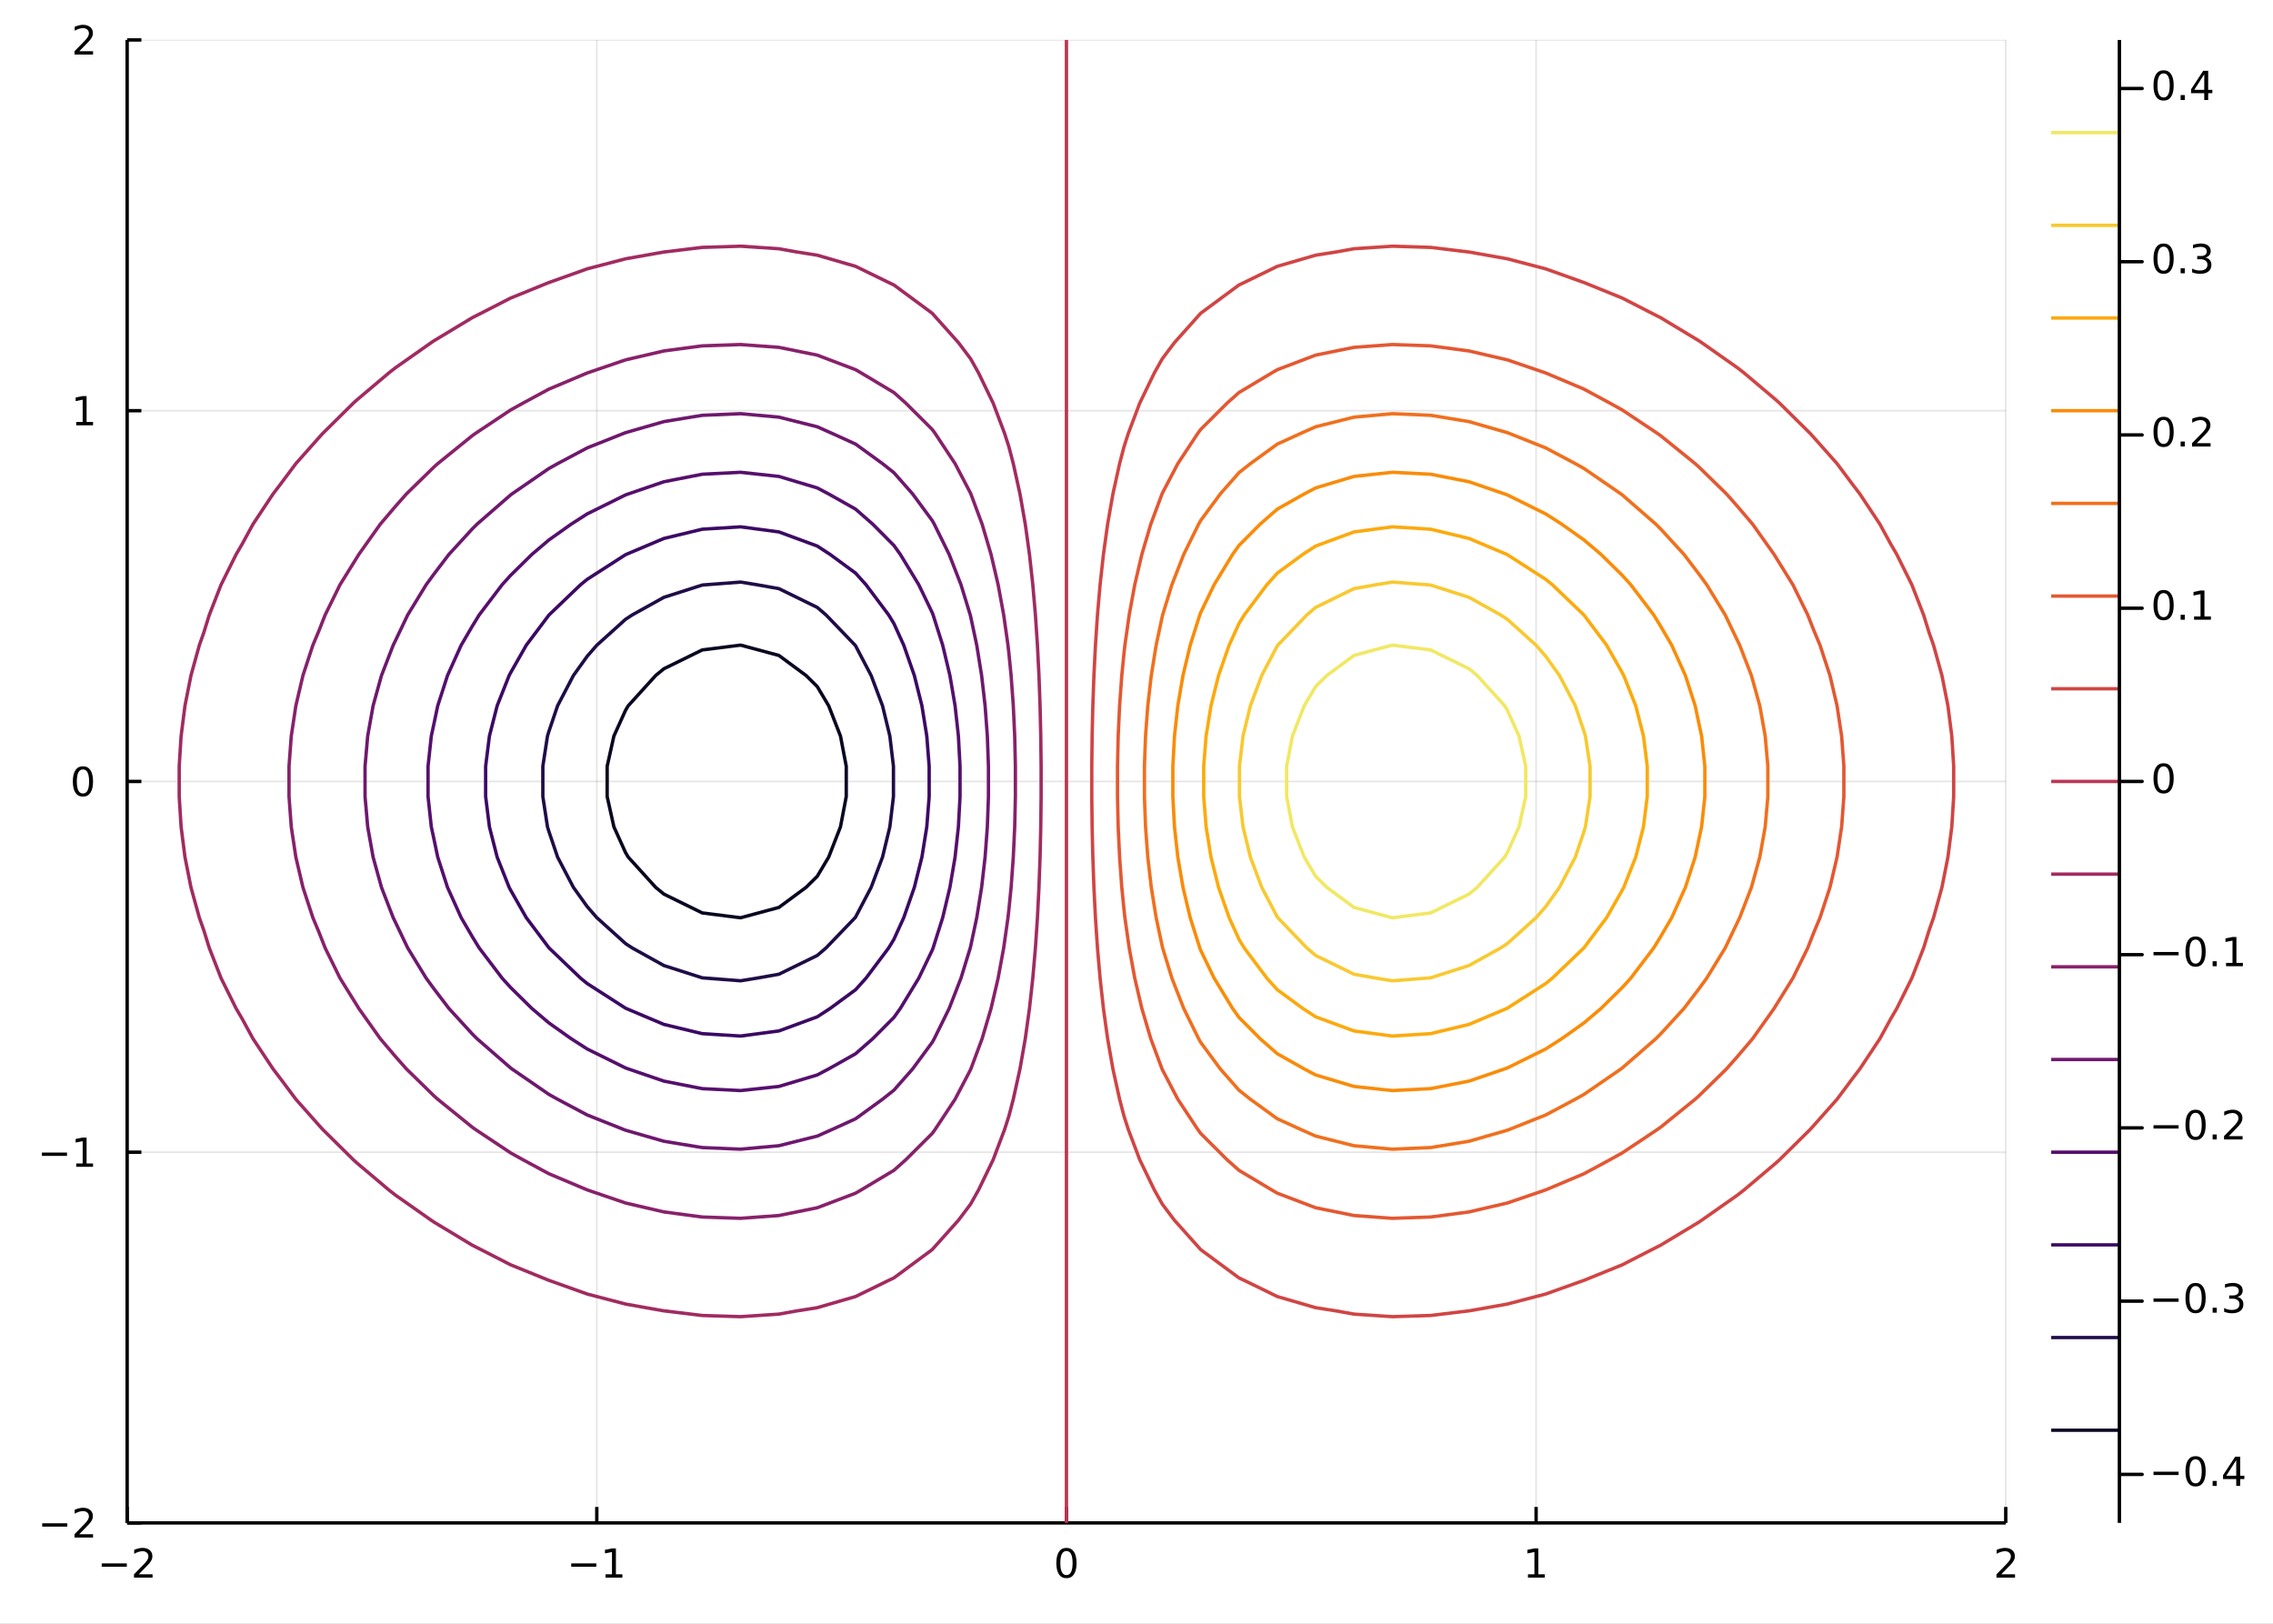 <?xml version="1.0" encoding="utf-8"?>
<svg xmlns="http://www.w3.org/2000/svg" xmlns:xlink="http://www.w3.org/1999/xlink" width="672" height="480" viewBox="0 0 2688 1920">
<rect x="0" y="0" width="2688" height="1920" fill="#808080" stroke="none"/>
<defs>
  <clipPath id="clip890">
    <rect x="0" y="0" width="2688" height="1920"/>
  </clipPath>
</defs>
<path clip-path="url(#clip890)" d="
M0 1920 L2688 1920 L2688 0 L0 0  Z
  " fill="#ffffff" fill-rule="evenodd" fill-opacity="1"/>
<defs>
  <clipPath id="clip891">
    <rect x="537" y="0" width="1883" height="1883"/>
  </clipPath>
</defs>
<path clip-path="url(#clip890)" d="
M150.358 1800.78 L2371.96 1800.78 L2371.96 47.244 L150.358 47.244  Z
  " fill="#ffffff" fill-rule="evenodd" fill-opacity="1"/>
<defs>
  <clipPath id="clip892">
    <rect x="150" y="47" width="2223" height="1755"/>
  </clipPath>
</defs>
<polyline clip-path="url(#clip892)" style="stroke:#000000; stroke-linecap:butt; stroke-linejoin:round; stroke-width:2; stroke-opacity:0.1; fill:none" points="
  150.358,1800.78 150.358,47.244 
  "/>
<polyline clip-path="url(#clip892)" style="stroke:#000000; stroke-linecap:butt; stroke-linejoin:round; stroke-width:2; stroke-opacity:0.1; fill:none" points="
  705.757,1800.78 705.757,47.244 
  "/>
<polyline clip-path="url(#clip892)" style="stroke:#000000; stroke-linecap:butt; stroke-linejoin:round; stroke-width:2; stroke-opacity:0.1; fill:none" points="
  1261.16,1800.78 1261.16,47.244 
  "/>
<polyline clip-path="url(#clip892)" style="stroke:#000000; stroke-linecap:butt; stroke-linejoin:round; stroke-width:2; stroke-opacity:0.1; fill:none" points="
  1816.56,1800.78 1816.56,47.244 
  "/>
<polyline clip-path="url(#clip892)" style="stroke:#000000; stroke-linecap:butt; stroke-linejoin:round; stroke-width:2; stroke-opacity:0.1; fill:none" points="
  2371.96,1800.78 2371.96,47.244 
  "/>
<polyline clip-path="url(#clip890)" style="stroke:#000000; stroke-linecap:butt; stroke-linejoin:round; stroke-width:4; stroke-opacity:1; fill:none" points="
  150.358,1800.78 2371.96,1800.78 
  "/>
<polyline clip-path="url(#clip890)" style="stroke:#000000; stroke-linecap:butt; stroke-linejoin:round; stroke-width:4; stroke-opacity:1; fill:none" points="
  150.358,1800.78 150.358,1781.88 
  "/>
<polyline clip-path="url(#clip890)" style="stroke:#000000; stroke-linecap:butt; stroke-linejoin:round; stroke-width:4; stroke-opacity:1; fill:none" points="
  705.757,1800.78 705.757,1781.88 
  "/>
<polyline clip-path="url(#clip890)" style="stroke:#000000; stroke-linecap:butt; stroke-linejoin:round; stroke-width:4; stroke-opacity:1; fill:none" points="
  1261.16,1800.78 1261.16,1781.88 
  "/>
<polyline clip-path="url(#clip890)" style="stroke:#000000; stroke-linecap:butt; stroke-linejoin:round; stroke-width:4; stroke-opacity:1; fill:none" points="
  1816.56,1800.78 1816.56,1781.88 
  "/>
<polyline clip-path="url(#clip890)" style="stroke:#000000; stroke-linecap:butt; stroke-linejoin:round; stroke-width:4; stroke-opacity:1; fill:none" points="
  2371.96,1800.78 2371.96,1781.88 
  "/>
<path clip-path="url(#clip890)" d="M120.3 1848.65 L149.976 1848.65 L149.976 1852.59 L120.3 1852.59 L120.3 1848.65 Z" fill="#000000" fill-rule="evenodd" fill-opacity="1" /><path clip-path="url(#clip890)" d="M164.096 1861.55 L180.416 1861.55 L180.416 1865.48 L158.471 1865.48 L158.471 1861.55 Q161.133 1858.79 165.717 1854.16 Q170.323 1849.51 171.504 1848.17 Q173.749 1845.65 174.629 1843.91 Q175.531 1842.15 175.531 1840.46 Q175.531 1837.71 173.587 1835.97 Q171.666 1834.23 168.564 1834.23 Q166.365 1834.23 163.911 1835 Q161.481 1835.76 158.703 1837.31 L158.703 1832.59 Q161.527 1831.46 163.981 1830.88 Q166.434 1830.3 168.471 1830.3 Q173.842 1830.3 177.036 1832.98 Q180.23 1835.67 180.23 1840.16 Q180.23 1842.29 179.42 1844.21 Q178.633 1846.11 176.527 1848.7 Q175.948 1849.37 172.846 1852.59 Q169.744 1855.78 164.096 1861.55 Z" fill="#000000" fill-rule="evenodd" fill-opacity="1" /><path clip-path="url(#clip890)" d="M675.515 1848.65 L705.19 1848.65 L705.19 1852.59 L675.515 1852.59 L675.515 1848.65 Z" fill="#000000" fill-rule="evenodd" fill-opacity="1" /><path clip-path="url(#clip890)" d="M716.093 1861.55 L723.732 1861.55 L723.732 1835.18 L715.422 1836.85 L715.422 1832.59 L723.686 1830.92 L728.361 1830.92 L728.361 1861.55 L736 1861.55 L736 1865.48 L716.093 1865.48 L716.093 1861.55 Z" fill="#000000" fill-rule="evenodd" fill-opacity="1" /><path clip-path="url(#clip890)" d="M1261.16 1834 Q1257.55 1834 1255.72 1837.57 Q1253.91 1841.11 1253.91 1848.24 Q1253.91 1855.34 1255.72 1858.91 Q1257.55 1862.45 1261.16 1862.45 Q1264.79 1862.45 1266.6 1858.91 Q1268.43 1855.34 1268.43 1848.24 Q1268.43 1841.11 1266.6 1837.57 Q1264.79 1834 1261.16 1834 M1261.16 1830.3 Q1266.97 1830.3 1270.02 1834.9 Q1273.1 1839.49 1273.1 1848.24 Q1273.1 1856.96 1270.02 1861.57 Q1266.97 1866.15 1261.16 1866.15 Q1255.35 1866.15 1252.27 1861.57 Q1249.21 1856.96 1249.21 1848.24 Q1249.21 1839.49 1252.27 1834.9 Q1255.35 1830.3 1261.16 1830.3 Z" fill="#000000" fill-rule="evenodd" fill-opacity="1" /><path clip-path="url(#clip890)" d="M1806.94 1861.55 L1814.58 1861.55 L1814.58 1835.18 L1806.27 1836.85 L1806.27 1832.59 L1814.53 1830.92 L1819.21 1830.92 L1819.21 1861.55 L1826.85 1861.55 L1826.85 1865.48 L1806.94 1865.48 L1806.94 1861.55 Z" fill="#000000" fill-rule="evenodd" fill-opacity="1" /><path clip-path="url(#clip890)" d="M2366.61 1861.55 L2382.93 1861.55 L2382.93 1865.48 L2360.98 1865.48 L2360.98 1861.55 Q2363.65 1858.79 2368.23 1854.16 Q2372.84 1849.51 2374.02 1848.17 Q2376.26 1845.65 2377.14 1843.91 Q2378.04 1842.15 2378.04 1840.46 Q2378.04 1837.71 2376.1 1835.97 Q2374.18 1834.23 2371.08 1834.23 Q2368.88 1834.23 2366.42 1835 Q2363.99 1835.76 2361.22 1837.31 L2361.22 1832.59 Q2364.04 1831.46 2366.49 1830.88 Q2368.95 1830.3 2370.98 1830.3 Q2376.35 1830.3 2379.55 1832.98 Q2382.74 1835.67 2382.74 1840.16 Q2382.74 1842.29 2381.93 1844.21 Q2381.15 1846.11 2379.04 1848.7 Q2378.46 1849.37 2375.36 1852.59 Q2372.26 1855.78 2366.61 1861.55 Z" fill="#000000" fill-rule="evenodd" fill-opacity="1" /><polyline clip-path="url(#clip892)" style="stroke:#000000; stroke-linecap:butt; stroke-linejoin:round; stroke-width:2; stroke-opacity:0.1; fill:none" points="
  150.358,1800.78 2371.96,1800.78 
  "/>
<polyline clip-path="url(#clip892)" style="stroke:#000000; stroke-linecap:butt; stroke-linejoin:round; stroke-width:2; stroke-opacity:0.1; fill:none" points="
  150.358,1362.4 2371.96,1362.4 
  "/>
<polyline clip-path="url(#clip892)" style="stroke:#000000; stroke-linecap:butt; stroke-linejoin:round; stroke-width:2; stroke-opacity:0.1; fill:none" points="
  150.358,924.012 2371.96,924.012 
  "/>
<polyline clip-path="url(#clip892)" style="stroke:#000000; stroke-linecap:butt; stroke-linejoin:round; stroke-width:2; stroke-opacity:0.1; fill:none" points="
  150.358,485.628 2371.96,485.628 
  "/>
<polyline clip-path="url(#clip892)" style="stroke:#000000; stroke-linecap:butt; stroke-linejoin:round; stroke-width:2; stroke-opacity:0.1; fill:none" points="
  150.358,47.244 2371.96,47.244 
  "/>
<polyline clip-path="url(#clip890)" style="stroke:#000000; stroke-linecap:butt; stroke-linejoin:round; stroke-width:4; stroke-opacity:1; fill:none" points="
  150.358,1800.78 150.358,47.244 
  "/>
<polyline clip-path="url(#clip890)" style="stroke:#000000; stroke-linecap:butt; stroke-linejoin:round; stroke-width:4; stroke-opacity:1; fill:none" points="
  150.358,1800.78 167.216,1800.78 
  "/>
<polyline clip-path="url(#clip890)" style="stroke:#000000; stroke-linecap:butt; stroke-linejoin:round; stroke-width:4; stroke-opacity:1; fill:none" points="
  150.358,1362.4 167.216,1362.4 
  "/>
<polyline clip-path="url(#clip890)" style="stroke:#000000; stroke-linecap:butt; stroke-linejoin:round; stroke-width:4; stroke-opacity:1; fill:none" points="
  150.358,924.012 167.216,924.012 
  "/>
<polyline clip-path="url(#clip890)" style="stroke:#000000; stroke-linecap:butt; stroke-linejoin:round; stroke-width:4; stroke-opacity:1; fill:none" points="
  150.358,485.628 167.216,485.628 
  "/>
<polyline clip-path="url(#clip890)" style="stroke:#000000; stroke-linecap:butt; stroke-linejoin:round; stroke-width:4; stroke-opacity:1; fill:none" points="
  150.358,47.244 167.216,47.244 
  "/>
<path clip-path="url(#clip890)" d="M49.922 1801.23 L79.598 1801.23 L79.598 1805.17 L49.922 1805.17 L49.922 1801.23 Z" fill="#000000" fill-rule="evenodd" fill-opacity="1" /><path clip-path="url(#clip890)" d="M93.719 1814.12 L110.038 1814.12 L110.038 1818.06 L88.094 1818.06 L88.094 1814.12 Q90.756 1811.37 95.339 1806.74 Q99.945 1802.09 101.126 1800.74 Q103.371 1798.22 104.251 1796.49 Q105.154 1794.73 105.154 1793.04 Q105.154 1790.28 103.209 1788.55 Q101.288 1786.81 98.186 1786.81 Q95.987 1786.81 93.533 1787.57 Q91.103 1788.34 88.325 1789.89 L88.325 1785.17 Q91.149 1784.03 93.603 1783.45 Q96.056 1782.87 98.094 1782.87 Q103.464 1782.87 106.658 1785.56 Q109.853 1788.24 109.853 1792.74 Q109.853 1794.86 109.043 1796.79 Q108.256 1798.68 106.149 1801.28 Q105.57 1801.95 102.469 1805.17 Q99.367 1808.36 93.719 1814.12 Z" fill="#000000" fill-rule="evenodd" fill-opacity="1" /><path clip-path="url(#clip890)" d="M49.552 1362.85 L79.228 1362.85 L79.228 1366.78 L49.552 1366.78 L49.552 1362.85 Z" fill="#000000" fill-rule="evenodd" fill-opacity="1" /><path clip-path="url(#clip890)" d="M90.131 1375.74 L97.769 1375.74 L97.769 1349.37 L89.459 1351.04 L89.459 1346.78 L97.723 1345.12 L102.399 1345.12 L102.399 1375.74 L110.038 1375.74 L110.038 1379.68 L90.131 1379.68 L90.131 1375.74 Z" fill="#000000" fill-rule="evenodd" fill-opacity="1" /><path clip-path="url(#clip890)" d="M98.094 909.81 Q94.482 909.81 92.654 913.375 Q90.848 916.917 90.848 924.046 Q90.848 931.153 92.654 934.718 Q94.482 938.259 98.094 938.259 Q101.728 938.259 103.533 934.718 Q105.362 931.153 105.362 924.046 Q105.362 916.917 103.533 913.375 Q101.728 909.81 98.094 909.81 M98.094 906.107 Q103.904 906.107 106.959 910.713 Q110.038 915.296 110.038 924.046 Q110.038 932.773 106.959 937.38 Q103.904 941.963 98.094 941.963 Q92.283 941.963 89.205 937.38 Q86.149 932.773 86.149 924.046 Q86.149 915.296 89.205 910.713 Q92.283 906.107 98.094 906.107 Z" fill="#000000" fill-rule="evenodd" fill-opacity="1" /><path clip-path="url(#clip890)" d="M90.131 498.973 L97.769 498.973 L97.769 472.607 L89.459 474.274 L89.459 470.015 L97.723 468.348 L102.399 468.348 L102.399 498.973 L110.038 498.973 L110.038 502.908 L90.131 502.908 L90.131 498.973 Z" fill="#000000" fill-rule="evenodd" fill-opacity="1" /><path clip-path="url(#clip890)" d="M93.719 60.589 L110.038 60.589 L110.038 64.524 L88.094 64.524 L88.094 60.589 Q90.756 57.834 95.339 53.205 Q99.945 48.552 101.126 47.209 Q103.371 44.686 104.251 42.95 Q105.154 41.191 105.154 39.501 Q105.154 36.746 103.209 35.01 Q101.288 33.274 98.186 33.274 Q95.987 33.274 93.533 34.038 Q91.103 34.802 88.325 36.353 L88.325 31.631 Q91.149 30.497 93.603 29.918 Q96.056 29.339 98.094 29.339 Q103.464 29.339 106.658 32.024 Q109.853 34.709 109.853 39.2 Q109.853 41.33 109.043 43.251 Q108.256 45.149 106.149 47.742 Q105.57 48.413 102.469 51.631 Q99.367 54.825 93.719 60.589 Z" fill="#000000" fill-rule="evenodd" fill-opacity="1" /><polyline clip-path="url(#clip892)" style="stroke:#ba3655; stroke-linecap:butt; stroke-linejoin:round; stroke-width:4; stroke-opacity:1; fill:none" points="
  1261.16,1800.78 1261.16,1764.99 1261.16,1729.21 1261.16,1693.42 1261.16,1657.63 1261.16,1621.85 1261.16,1586.06 1261.16,1550.27 1261.16,1514.49 1261.16,1478.7 
  1261.16,1442.91 1261.16,1407.13 1261.16,1371.34 1261.16,1335.56 1261.16,1299.77 1261.16,1263.98 1261.16,1228.2 1261.16,1192.41 1261.16,1156.62 1261.16,1120.84 
  1261.16,1085.05 1261.16,1049.26 1261.16,1013.48 1261.16,977.691 1261.16,941.905 1261.16,906.118 1261.16,870.332 1261.16,834.546 1261.16,798.759 1261.16,762.973 
  1261.16,727.186 1261.16,691.4 1261.16,655.613 1261.16,619.827 1261.16,584.041 1261.16,548.254 1261.16,512.468 1261.16,476.681 1261.16,440.895 1261.16,405.108 
  1261.16,369.322 1261.16,333.536 1261.16,297.749 1261.16,261.963 1261.16,226.176 1261.16,190.39 1261.16,154.603 1261.16,118.817 1261.16,83.031 1261.16,47.244 
  
  "/>
<polyline clip-path="url(#clip892)" style="stroke:#a12b61; stroke-linecap:butt; stroke-linejoin:round; stroke-width:4; stroke-opacity:1; fill:none" points="
  941.194,297.749 966.455,301.753 1011.79,314.923 1049.91,333.536 1057.13,336.977 1100.94,369.322 1102.47,370.517 1133.42,405.108 1147.81,424.216 1157.18,440.895 
  1174.48,476.681 1188,512.468 1193.15,528.493 1198.3,548.254 1206.2,584.041 1212.47,619.827 1217.44,655.613 1221.37,691.4 1224.47,727.186 1226.86,762.973 
  1228.67,798.759 1229.96,834.546 1230.79,870.332 1231.2,906.118 1231.2,941.905 1230.79,977.691 1229.96,1013.48 1228.67,1049.26 1226.86,1085.05 1224.47,1120.84 
  1221.37,1156.62 1217.44,1192.41 1212.47,1228.2 1206.2,1263.98 1198.3,1299.77 1193.15,1319.53 1188,1335.56 1174.48,1371.34 1157.18,1407.13 1147.81,1423.81 
  1133.42,1442.91 1102.47,1477.51 1100.94,1478.7 1057.13,1511.05 1049.91,1514.49 1011.79,1533.1 966.455,1546.27 941.194,1550.27 921.116,1553.88 875.778,1556.9 
  830.439,1555.49 787.288,1550.27 785.1,1550.05 739.761,1541.98 694.423,1530.12 650.675,1514.49 649.084,1513.95 603.745,1495.52 570.944,1478.7 558.407,1472.33 
  513.068,1444.99 509.989,1442.91 467.729,1413.22 459.927,1407.13 422.39,1375.43 417.86,1371.34 381.659,1335.56 377.052,1330.44 349.837,1299.77 331.713,1275.51 
  322.922,1263.98 299.188,1228.2 286.374,1204.69 279.201,1192.41 261.437,1156.62 247.475,1120.84 241.035,1100.1 235.721,1085.05 225.821,1049.26 218.734,1013.48 
  214.165,977.691 211.926,941.905 211.926,906.118 214.165,870.332 218.734,834.546 225.821,798.759 235.721,762.973 241.035,747.923 247.475,727.186 261.437,691.4 
  279.201,655.613 286.374,643.329 299.188,619.827 322.922,584.041 331.713,572.515 349.837,548.254 377.052,517.584 381.659,512.468 417.86,476.681 422.39,472.596 
  459.927,440.895 467.729,434.804 509.989,405.108 513.068,403.038 558.407,375.695 570.944,369.322 603.745,352.506 649.084,334.07 650.675,333.536 694.423,317.899 
  739.761,306.043 785.1,297.978 787.288,297.749 830.439,292.536 875.778,291.123 921.116,294.139 941.194,297.749 
  "/>
<polyline clip-path="url(#clip892)" style="stroke:#88216a; stroke-linecap:butt; stroke-linejoin:round; stroke-width:4; stroke-opacity:1; fill:none" points="
  739.761,425.525 694.786,440.895 694.423,441.016 649.084,460.151 618.448,476.681 603.745,484.846 562.279,512.468 558.407,515.226 517.625,548.254 513.068,552.358 
  480.633,584.041 467.729,598.636 449.702,619.827 424.286,655.613 422.39,658.711 402.093,691.4 384.481,727.186 377.052,746.089 369.969,762.973 358.248,798.759 
  349.858,834.546 344.448,870.332 341.797,906.118 341.797,941.905 344.448,977.691 349.858,1013.48 358.248,1049.26 369.969,1085.05 377.052,1101.93 384.481,1120.84 
  402.093,1156.62 422.39,1189.31 424.286,1192.41 449.702,1228.2 467.729,1249.39 480.633,1263.98 513.068,1295.67 517.625,1299.77 558.407,1332.8 562.279,1335.56 
  603.745,1363.18 618.448,1371.34 649.084,1387.87 694.423,1407.01 694.786,1407.13 739.761,1422.5 785.1,1433.04 830.439,1439.06 875.778,1440.61 921.116,1437.3 
  966.455,1428.11 1011.79,1410.89 1018.25,1407.13 1057.13,1383.86 1071.18,1371.34 1102.47,1340.16 1105.83,1335.56 1129.47,1299.77 1147.81,1264.72 1148.12,1263.98 
  1161.43,1228.2 1172,1192.41 1180.37,1156.62 1186.95,1120.84 1192.04,1085.05 1193.15,1075.1 1195.71,1049.26 1198.3,1013.48 1199.96,977.691 1200.78,941.905 
  1200.78,906.118 1199.96,870.332 1198.3,834.546 1195.71,798.759 1193.15,772.924 1192.04,762.973 1186.95,727.186 1180.37,691.4 1172,655.613 1161.43,619.827 
  1148.12,584.041 1147.81,583.3 1129.47,548.254 1105.83,512.468 1102.47,507.865 1071.18,476.681 1057.13,464.162 1018.25,440.895 1011.79,437.138 966.455,419.916 
  921.116,410.721 875.778,407.413 830.439,408.962 785.1,414.98 739.761,425.525 
  "/>
<polyline clip-path="url(#clip892)" style="stroke:#6e186e; stroke-linecap:butt; stroke-linejoin:round; stroke-width:4; stroke-opacity:1; fill:none" points="
  737.524,512.468 694.423,529.609 659.337,548.254 649.084,553.992 605.404,584.041 603.745,585.294 564.098,619.827 558.407,625.517 530.845,655.613 513.068,678.957 
  503.974,691.4 482.108,727.186 467.729,757.265 464.96,762.973 451.121,798.759 441.216,834.546 434.829,870.332 431.699,906.118 431.699,941.905 434.829,977.691 
  441.216,1013.48 451.121,1049.26 464.96,1085.05 467.729,1090.76 482.108,1120.84 503.974,1156.62 513.068,1169.07 530.845,1192.41 558.407,1222.51 564.098,1228.2 
  603.745,1262.73 605.404,1263.98 649.084,1294.03 659.337,1299.77 694.423,1318.41 737.524,1335.56 739.761,1336.44 785.1,1349.49 830.439,1356.94 875.778,1358.86 
  921.116,1354.76 966.455,1343.38 984.022,1335.56 1011.79,1322.92 1043.68,1299.77 1057.13,1289.09 1079.23,1263.98 1102.47,1232.46 1104.85,1228.2 1122.48,1192.41 
  1136.44,1156.62 1147.41,1120.84 1147.81,1119.25 1155.09,1085.05 1160.84,1049.26 1164.96,1013.48 1167.62,977.691 1168.92,941.905 1168.92,906.118 1167.62,870.332 
  1164.96,834.546 1160.84,798.759 1155.09,762.973 1147.81,728.771 1147.41,727.186 1136.44,691.4 1122.48,655.613 1104.85,619.827 1102.47,615.563 1079.23,584.041 
  1057.13,558.934 1043.68,548.254 1011.79,525.1 984.022,512.468 966.455,504.643 921.116,493.259 875.778,489.164 830.439,491.082 785.1,498.532 739.761,511.587 
  737.524,512.468 
  "/>
<polyline clip-path="url(#clip892)" style="stroke:#550f6d; stroke-linecap:butt; stroke-linejoin:round; stroke-width:4; stroke-opacity:1; fill:none" points="
  743.061,584.041 739.761,585.21 694.423,607.644 675.418,619.827 649.084,638.503 628.924,655.613 603.745,680.412 593.804,691.4 566.633,727.186 558.407,740.615 
  545.355,762.973 529.21,798.759 517.654,834.546 513.068,856.343 510.049,870.332 506.202,906.118 506.202,941.905 510.049,977.691 513.068,991.681 517.654,1013.48 
  529.21,1049.26 545.355,1085.05 558.407,1107.41 566.633,1120.84 593.804,1156.62 603.745,1167.61 628.924,1192.41 649.084,1209.52 675.418,1228.2 694.423,1240.38 
  739.761,1262.81 743.061,1263.98 785.1,1278.37 830.439,1287.27 875.778,1289.56 921.116,1284.67 966.455,1271.08 979.903,1263.98 1011.79,1246.01 1032.13,1228.2 
  1057.13,1203.04 1064.72,1192.41 1086.52,1156.62 1102.47,1123.51 1103.49,1120.84 1114.81,1085.05 1123.35,1049.26 1129.45,1013.48 1133.39,977.691 1135.32,941.905 
  1135.32,906.118 1133.39,870.332 1129.45,834.546 1123.35,798.759 1114.81,762.973 1103.49,727.186 1102.47,724.512 1086.52,691.4 1064.72,655.613 1057.13,644.983 
  1032.13,619.827 1011.79,602.013 979.903,584.041 966.455,576.946 921.116,563.356 875.778,558.467 830.439,560.756 785.1,569.65 743.061,584.041 
  "/>
<polyline clip-path="url(#clip892)" style="stroke:#3b0964; stroke-linecap:butt; stroke-linejoin:round; stroke-width:4; stroke-opacity:1; fill:none" points="
  740.338,655.613 739.761,655.88 694.423,685.017 686.576,691.4 649.226,727.186 649.084,727.351 622.331,762.973 603.745,795.662 602.112,798.759 587.93,834.546 
  578.785,870.332 574.303,906.118 574.303,941.905 578.785,977.691 587.93,1013.48 602.112,1049.26 603.745,1052.36 622.331,1085.05 649.084,1120.67 649.226,1120.84 
  686.576,1156.62 694.423,1163.01 739.761,1192.14 740.338,1192.41 785.1,1211.31 830.439,1222.25 875.778,1225.07 921.116,1219.05 966.455,1202.34 981.718,1192.41 
  1011.79,1170.32 1024.12,1156.62 1050.95,1120.84 1057.13,1110.67 1068.78,1085.05 1081.28,1049.26 1090.23,1013.48 1096,977.691 1098.82,941.905 1098.82,906.118 
  1096,870.332 1090.23,834.546 1081.28,798.759 1068.78,762.973 1057.13,737.349 1050.95,727.186 1024.12,691.4 1011.79,677.704 981.718,655.613 966.455,645.679 
  921.116,628.969 875.778,622.958 830.439,625.773 785.1,636.708 740.338,655.613 
  "/>
<polyline clip-path="url(#clip892)" style="stroke:#1f0c47; stroke-linecap:butt; stroke-linejoin:round; stroke-width:4; stroke-opacity:1; fill:none" points="
  835.231,691.4 830.439,691.798 785.1,706.32 747.556,727.186 739.761,732.294 705.761,762.973 694.423,775.975 678.1,798.759 659.384,834.546 649.084,864.969 
  647.44,870.332 641.943,906.118 641.943,941.905 647.44,977.691 649.084,983.055 659.384,1013.48 678.1,1049.26 694.423,1072.05 705.761,1085.05 739.761,1115.73 
  747.556,1120.84 785.1,1141.7 830.439,1156.23 835.231,1156.62 875.778,1159.74 894.951,1156.62 921.116,1151.98 966.455,1129.79 976.909,1120.84 1011.28,1085.05 
  1011.79,1084.38 1030.2,1049.26 1043.65,1013.48 1052.32,977.691 1056.57,941.905 1056.57,906.118 1052.32,870.332 1043.65,834.546 1030.2,798.759 1011.79,763.647 
  1011.28,762.973 976.909,727.186 966.455,718.232 921.116,696.042 894.951,691.4 875.778,688.279 835.231,691.4 
  "/>
<polyline clip-path="url(#clip892)" style="stroke:#090621; stroke-linecap:butt; stroke-linejoin:round; stroke-width:4; stroke-opacity:1; fill:none" points="
  874.454,762.973 830.439,768.532 785.1,790.778 775.399,798.759 742.941,834.546 739.761,839.861 725.983,870.332 718.02,906.118 718.02,941.905 725.983,977.691 
  739.761,1008.16 742.941,1013.48 775.399,1049.26 785.1,1057.25 830.439,1079.49 874.454,1085.05 875.778,1085.19 876.403,1085.05 921.116,1072.99 953.233,1049.26 
  966.455,1036.2 979.983,1013.48 993.926,977.691 1000.76,941.905 1000.76,906.118 993.926,870.332 979.983,834.546 966.455,811.824 953.233,798.759 921.116,775.034 
  876.403,762.973 875.778,762.832 874.454,762.973 
  "/>
<polyline clip-path="url(#clip892)" style="stroke:#d04544; stroke-linecap:butt; stroke-linejoin:round; stroke-width:4; stroke-opacity:1; fill:none" points="
  1295.45,1085.05 1297.85,1120.84 1300.94,1156.62 1304.88,1192.41 1309.85,1228.2 1316.11,1263.98 1324.01,1299.77 1329.17,1319.53 1334.31,1335.56 1347.83,1371.34 
  1365.13,1407.13 1374.5,1423.81 1388.89,1442.91 1419.84,1477.51 1421.37,1478.7 1465.18,1511.05 1472.41,1514.49 1510.52,1533.1 1555.86,1546.27 1581.12,1550.27 
  1601.2,1553.88 1646.54,1556.9 1691.87,1555.49 1735.03,1550.27 1737.21,1550.05 1782.55,1541.98 1827.89,1530.12 1871.64,1514.49 1873.23,1513.95 1918.57,1495.52 
  1951.37,1478.7 1963.91,1472.33 2009.25,1444.99 2012.32,1442.91 2054.58,1413.22 2062.39,1407.13 2099.92,1375.43 2104.45,1371.34 2140.65,1335.56 2145.26,1330.44 
  2172.48,1299.77 2190.6,1275.51 2199.39,1263.98 2223.13,1228.2 2235.94,1204.69 2243.11,1192.41 2260.88,1156.62 2274.84,1120.84 2281.28,1100.1 2286.59,1085.05 
  2296.49,1049.26 2303.58,1013.48 2308.15,977.691 2310.39,941.905 2310.39,906.118 2308.15,870.332 2303.58,834.546 2296.49,798.759 2286.59,762.973 2281.28,747.923 
  2274.84,727.186 2260.88,691.4 2243.11,655.613 2235.94,643.329 2223.13,619.827 2199.39,584.041 2190.6,572.515 2172.48,548.254 2145.26,517.584 2140.65,512.468 
  2104.45,476.681 2099.92,472.596 2062.39,440.895 2054.58,434.804 2012.32,405.108 2009.25,403.038 1963.91,375.695 1951.37,369.322 1918.57,352.506 1873.23,334.07 
  1871.64,333.536 1827.89,317.899 1782.55,306.043 1737.21,297.978 1735.03,297.749 1691.87,292.536 1646.54,291.123 1601.2,294.139 1581.12,297.749 1555.86,301.753 
  1510.52,314.923 1472.41,333.536 1465.18,336.977 1421.37,369.322 1419.84,370.517 1388.89,405.108 1374.5,424.216 1365.13,440.895 1347.83,476.681 1334.31,512.468 
  1329.17,528.493 1324.01,548.254 1316.11,584.041 1309.85,619.827 1304.88,655.613 1300.94,691.4 1297.85,727.186 1295.45,762.973 1293.65,798.759 1292.36,834.546 
  1291.52,870.332 1291.12,906.118 1291.12,941.905 1291.52,977.691 1292.36,1013.48 1293.65,1049.26 1295.45,1085.05 
  "/>
<polyline clip-path="url(#clip892)" style="stroke:#e35832; stroke-linecap:butt; stroke-linejoin:round; stroke-width:4; stroke-opacity:1; fill:none" points="
  1330.27,1085.05 1335.37,1120.84 1341.94,1156.62 1350.31,1192.41 1360.88,1228.2 1374.2,1263.98 1374.5,1264.72 1392.84,1299.77 1416.48,1335.56 1419.84,1340.16 
  1451.13,1371.34 1465.18,1383.86 1504.06,1407.13 1510.52,1410.89 1555.86,1428.11 1601.2,1437.3 1646.54,1440.61 1691.87,1439.06 1737.21,1433.04 1782.55,1422.5 
  1827.53,1407.13 1827.89,1407.01 1873.23,1387.87 1903.87,1371.34 1918.57,1363.18 1960.03,1335.56 1963.91,1332.8 2004.69,1299.77 2009.25,1295.67 2041.68,1263.98 
  2054.58,1249.39 2072.61,1228.2 2098.03,1192.41 2099.92,1189.31 2120.22,1156.62 2137.83,1120.84 2145.26,1101.93 2152.34,1085.05 2164.07,1049.26 2172.46,1013.48 
  2177.87,977.691 2180.52,941.905 2180.52,906.118 2177.87,870.332 2172.46,834.546 2164.07,798.759 2152.34,762.973 2145.26,746.089 2137.83,727.186 2120.22,691.4 
  2099.92,658.711 2098.03,655.613 2072.61,619.827 2054.58,598.636 2041.68,584.041 2009.25,552.358 2004.69,548.254 1963.91,515.226 1960.03,512.468 1918.57,484.846 
  1903.87,476.681 1873.23,460.151 1827.89,441.016 1827.53,440.895 1782.55,425.525 1737.21,414.98 1691.87,408.962 1646.54,407.413 1601.2,410.721 1555.86,419.916 
  1510.52,437.138 1504.06,440.895 1465.18,464.162 1451.13,476.681 1419.84,507.865 1416.48,512.468 1392.84,548.254 1374.5,583.3 1374.2,584.041 1360.88,619.827 
  1350.31,655.613 1341.94,691.4 1335.37,727.186 1330.27,762.973 1329.17,772.924 1326.6,798.759 1324.02,834.546 1322.35,870.332 1321.53,906.118 1321.53,941.905 
  1322.35,977.691 1324.02,1013.48 1326.6,1049.26 1329.17,1075.1 1330.27,1085.05 
  "/>
<polyline clip-path="url(#clip892)" style="stroke:#f0701e; stroke-linecap:butt; stroke-linejoin:round; stroke-width:4; stroke-opacity:1; fill:none" points="
  1367.23,1085.05 1374.5,1119.25 1374.9,1120.84 1385.87,1156.62 1399.83,1192.41 1417.46,1228.2 1419.84,1232.46 1443.09,1263.98 1465.18,1289.09 1478.63,1299.77 
  1510.52,1322.92 1538.29,1335.56 1555.86,1343.38 1601.2,1354.76 1646.54,1358.86 1691.87,1356.94 1737.21,1349.49 1782.55,1336.44 1784.79,1335.56 1827.89,1318.41 
  1862.98,1299.77 1873.23,1294.03 1916.91,1263.98 1918.57,1262.73 1958.22,1228.2 1963.91,1222.51 1991.47,1192.41 2009.25,1169.07 2018.34,1156.62 2040.21,1120.84 
  2054.58,1090.76 2057.35,1085.05 2071.19,1049.26 2081.1,1013.48 2087.48,977.691 2090.62,941.905 2090.62,906.118 2087.48,870.332 2081.1,834.546 2071.19,798.759 
  2057.35,762.973 2054.58,757.265 2040.21,727.186 2018.34,691.4 2009.25,678.957 1991.47,655.613 1963.91,625.517 1958.22,619.827 1918.57,585.294 1916.91,584.041 
  1873.23,553.992 1862.98,548.254 1827.89,529.609 1784.79,512.468 1782.55,511.587 1737.21,498.532 1691.87,491.082 1646.54,489.164 1601.2,493.259 1555.86,504.643 
  1538.29,512.468 1510.52,525.1 1478.63,548.254 1465.18,558.934 1443.09,584.041 1419.84,615.563 1417.46,619.827 1399.83,655.613 1385.87,691.4 1374.9,727.186 
  1374.5,728.771 1367.23,762.973 1361.47,798.759 1357.35,834.546 1354.69,870.332 1353.39,906.118 1353.39,941.905 1354.69,977.691 1357.35,1013.48 1361.47,1049.26 
  1367.23,1085.05 
  "/>
<polyline clip-path="url(#clip892)" style="stroke:#f98c09; stroke-linecap:butt; stroke-linejoin:round; stroke-width:4; stroke-opacity:1; fill:none" points="
  1407.5,1085.05 1418.83,1120.84 1419.84,1123.51 1435.79,1156.62 1457.6,1192.41 1465.18,1203.04 1490.18,1228.2 1510.52,1246.01 1542.41,1263.98 1555.86,1271.08 
  1601.2,1284.67 1646.54,1289.56 1691.87,1287.27 1737.21,1278.37 1779.25,1263.98 1782.55,1262.81 1827.89,1240.38 1846.9,1228.2 1873.23,1209.52 1893.39,1192.41 
  1918.57,1167.61 1928.51,1156.62 1955.68,1120.84 1963.91,1107.41 1976.96,1085.05 1993.1,1049.26 2004.66,1013.48 2009.25,991.681 2012.27,977.691 2016.11,941.905 
  2016.11,906.118 2012.27,870.332 2009.25,856.343 2004.66,834.546 1993.1,798.759 1976.96,762.973 1963.91,740.615 1955.68,727.186 1928.51,691.4 1918.57,680.412 
  1893.39,655.613 1873.23,638.503 1846.9,619.827 1827.89,607.644 1782.55,585.21 1779.25,584.041 1737.21,569.65 1691.87,560.756 1646.54,558.467 1601.2,563.356 
  1555.86,576.946 1542.41,584.041 1510.52,602.013 1490.18,619.827 1465.18,644.983 1457.6,655.613 1435.79,691.4 1419.84,724.512 1418.83,727.186 1407.5,762.973 
  1398.97,798.759 1392.86,834.546 1388.92,870.332 1386.99,906.118 1386.99,941.905 1388.92,977.691 1392.86,1013.48 1398.97,1049.26 1407.5,1085.05 
  "/>
<polyline clip-path="url(#clip892)" style="stroke:#fbaa0e; stroke-linecap:butt; stroke-linejoin:round; stroke-width:4; stroke-opacity:1; fill:none" points="
  1453.53,1085.05 1465.18,1110.67 1471.37,1120.84 1498.2,1156.62 1510.52,1170.32 1540.6,1192.41 1555.86,1202.34 1601.2,1219.05 1646.54,1225.07 1691.87,1222.25 
  1737.21,1211.31 1781.98,1192.41 1782.55,1192.14 1827.89,1163.01 1835.74,1156.62 1873.09,1120.84 1873.23,1120.67 1899.98,1085.05 1918.57,1052.36 1920.2,1049.26 
  1934.38,1013.48 1943.53,977.691 1948.01,941.905 1948.01,906.118 1943.53,870.332 1934.38,834.546 1920.2,798.759 1918.57,795.662 1899.98,762.973 1873.23,727.351 
  1873.09,727.186 1835.74,691.4 1827.89,685.017 1782.55,655.88 1781.98,655.613 1737.21,636.708 1691.87,625.773 1646.54,622.958 1601.2,628.969 1555.86,645.679 
  1540.6,655.613 1510.52,677.704 1498.2,691.4 1471.37,727.186 1465.18,737.349 1453.53,762.973 1441.03,798.759 1432.09,834.546 1426.32,870.332 1423.49,906.118 
  1423.49,941.905 1426.32,977.691 1432.09,1013.48 1441.03,1049.26 1453.53,1085.05 
  "/>
<polyline clip-path="url(#clip892)" style="stroke:#f8c931; stroke-linecap:butt; stroke-linejoin:round; stroke-width:4; stroke-opacity:1; fill:none" points="
  1492.11,1049.26 1510.52,1084.38 1511.03,1085.05 1545.4,1120.84 1555.86,1129.79 1601.2,1151.98 1627.36,1156.62 1646.54,1159.74 1687.08,1156.62 1691.87,1156.23 
  1737.21,1141.7 1774.76,1120.84 1782.55,1115.73 1816.55,1085.05 1827.89,1072.05 1844.21,1049.26 1862.93,1013.48 1873.23,983.055 1874.87,977.691 1880.37,941.905 
  1880.37,906.118 1874.87,870.332 1873.23,864.969 1862.93,834.546 1844.21,798.759 1827.89,775.975 1816.55,762.973 1782.55,732.294 1774.76,727.186 1737.21,706.32 
  1691.87,691.798 1687.08,691.4 1646.54,688.279 1627.36,691.4 1601.2,696.042 1555.86,718.232 1545.4,727.186 1511.03,762.973 1510.52,763.647 1492.11,798.759 
  1478.66,834.546 1469.99,870.332 1465.75,906.118 1465.75,941.905 1469.99,977.691 1478.66,1013.48 1492.11,1049.26 
  "/>
<polyline clip-path="url(#clip892)" style="stroke:#f1e864; stroke-linecap:butt; stroke-linejoin:round; stroke-width:4; stroke-opacity:1; fill:none" points="
  1542.33,1013.48 1555.86,1036.2 1569.08,1049.26 1601.2,1072.99 1645.91,1085.05 1646.54,1085.19 1647.86,1085.05 1691.87,1079.49 1737.21,1057.25 1746.91,1049.26 
  1779.37,1013.48 1782.55,1008.16 1796.33,977.691 1804.29,941.905 1804.29,906.118 1796.33,870.332 1782.55,839.861 1779.37,834.546 1746.91,798.759 1737.21,790.778 
  1691.87,768.532 1647.86,762.973 1646.54,762.832 1645.91,762.973 1601.2,775.034 1569.08,798.759 1555.86,811.824 1542.33,834.546 1528.39,870.332 1521.55,906.118 
  1521.55,941.905 1528.39,977.691 1542.33,1013.48 
  "/>
<defs>
  <clipPath id="clip893">
    <rect x="2425" y="47" width="82" height="1755"/>
  </clipPath>
</defs>
<polyline clip-path="url(#clip893)" style="stroke:#0a0723; stroke-linecap:butt; stroke-linejoin:round; stroke-width:4; stroke-opacity:1; fill:none" points="
  2425.72,1691.18 2506.36,1691.18 
  "/>
<polyline clip-path="url(#clip893)" style="stroke:#200c4a; stroke-linecap:butt; stroke-linejoin:round; stroke-width:4; stroke-opacity:1; fill:none" points="
  2425.72,1581.59 2506.36,1581.59 
  "/>
<polyline clip-path="url(#clip893)" style="stroke:#3c0965; stroke-linecap:butt; stroke-linejoin:round; stroke-width:4; stroke-opacity:1; fill:none" points="
  2425.72,1471.99 2506.36,1471.99 
  "/>
<polyline clip-path="url(#clip893)" style="stroke:#570f6d; stroke-linecap:butt; stroke-linejoin:round; stroke-width:4; stroke-opacity:1; fill:none" points="
  2425.72,1362.4 2506.36,1362.4 
  "/>
<polyline clip-path="url(#clip893)" style="stroke:#70196e; stroke-linecap:butt; stroke-linejoin:round; stroke-width:4; stroke-opacity:1; fill:none" points="
  2425.72,1252.8 2506.36,1252.8 
  "/>
<polyline clip-path="url(#clip893)" style="stroke:#892269; stroke-linecap:butt; stroke-linejoin:round; stroke-width:4; stroke-opacity:1; fill:none" points="
  2425.72,1143.2 2506.36,1143.2 
  "/>
<polyline clip-path="url(#clip893)" style="stroke:#a32b61; stroke-linecap:butt; stroke-linejoin:round; stroke-width:4; stroke-opacity:1; fill:none" points="
  2425.72,1033.61 2506.36,1033.61 
  "/>
<polyline clip-path="url(#clip893)" style="stroke:#bb3754; stroke-linecap:butt; stroke-linejoin:round; stroke-width:4; stroke-opacity:1; fill:none" points="
  2425.72,924.012 2506.36,924.012 
  "/>
<polyline clip-path="url(#clip893)" style="stroke:#d04544; stroke-linecap:butt; stroke-linejoin:round; stroke-width:4; stroke-opacity:1; fill:none" points="
  2425.72,814.416 2506.36,814.416 
  "/>
<polyline clip-path="url(#clip893)" style="stroke:#e35832; stroke-linecap:butt; stroke-linejoin:round; stroke-width:4; stroke-opacity:1; fill:none" points="
  2425.72,704.82 2506.36,704.82 
  "/>
<polyline clip-path="url(#clip893)" style="stroke:#f0701e; stroke-linecap:butt; stroke-linejoin:round; stroke-width:4; stroke-opacity:1; fill:none" points="
  2425.72,595.224 2506.36,595.224 
  "/>
<polyline clip-path="url(#clip893)" style="stroke:#f98c09; stroke-linecap:butt; stroke-linejoin:round; stroke-width:4; stroke-opacity:1; fill:none" points="
  2425.72,485.628 2506.36,485.628 
  "/>
<polyline clip-path="url(#clip893)" style="stroke:#fbaa0e; stroke-linecap:butt; stroke-linejoin:round; stroke-width:4; stroke-opacity:1; fill:none" points="
  2425.72,376.032 2506.36,376.032 
  "/>
<polyline clip-path="url(#clip893)" style="stroke:#f8c931; stroke-linecap:butt; stroke-linejoin:round; stroke-width:4; stroke-opacity:1; fill:none" points="
  2425.72,266.436 2506.36,266.436 
  "/>
<polyline clip-path="url(#clip893)" style="stroke:#f1e864; stroke-linecap:butt; stroke-linejoin:round; stroke-width:4; stroke-opacity:1; fill:none" points="
  2425.72,156.84 2506.36,156.84 
  "/>
<path clip-path="url(#clip890)" d="M2546.68 1740.21 L2576.35 1740.21 L2576.35 1744.15 L2546.68 1744.15 L2546.68 1740.21 Z" fill="#000000" fill-rule="evenodd" fill-opacity="1" /><path clip-path="url(#clip890)" d="M2596.44 1725.56 Q2592.83 1725.56 2591 1729.12 Q2589.2 1732.66 2589.2 1739.79 Q2589.2 1746.9 2591 1750.46 Q2592.83 1754.01 2596.44 1754.01 Q2600.08 1754.01 2601.88 1750.46 Q2603.71 1746.9 2603.71 1739.79 Q2603.71 1732.66 2601.88 1729.12 Q2600.08 1725.56 2596.44 1725.56 M2596.44 1721.85 Q2602.25 1721.85 2605.31 1726.46 Q2608.39 1731.04 2608.39 1739.79 Q2608.39 1748.52 2605.31 1753.13 Q2602.25 1757.71 2596.44 1757.71 Q2590.63 1757.71 2587.56 1753.13 Q2584.5 1748.52 2584.5 1739.79 Q2584.5 1731.04 2587.56 1726.46 Q2590.63 1721.85 2596.44 1721.85 Z" fill="#000000" fill-rule="evenodd" fill-opacity="1" /><path clip-path="url(#clip890)" d="M2616.61 1751.16 L2621.49 1751.16 L2621.49 1757.04 L2616.61 1757.04 L2616.61 1751.16 Z" fill="#000000" fill-rule="evenodd" fill-opacity="1" /><path clip-path="url(#clip890)" d="M2644.52 1726.55 L2632.72 1745 L2644.52 1745 L2644.52 1726.55 M2643.3 1722.48 L2649.18 1722.48 L2649.18 1745 L2654.11 1745 L2654.11 1748.89 L2649.18 1748.89 L2649.18 1757.04 L2644.52 1757.04 L2644.52 1748.89 L2628.92 1748.89 L2628.92 1744.38 L2643.3 1722.48 Z" fill="#000000" fill-rule="evenodd" fill-opacity="1" /><path clip-path="url(#clip890)" d="M2546.68 1535.37 L2576.35 1535.37 L2576.35 1539.3 L2546.68 1539.3 L2546.68 1535.37 Z" fill="#000000" fill-rule="evenodd" fill-opacity="1" /><path clip-path="url(#clip890)" d="M2596.44 1520.71 Q2592.83 1520.71 2591 1524.28 Q2589.2 1527.82 2589.2 1534.95 Q2589.2 1542.06 2591 1545.62 Q2592.83 1549.16 2596.44 1549.16 Q2600.08 1549.16 2601.88 1545.62 Q2603.71 1542.06 2603.71 1534.95 Q2603.71 1527.82 2601.88 1524.28 Q2600.08 1520.71 2596.44 1520.71 M2596.44 1517.01 Q2602.25 1517.01 2605.31 1521.62 Q2608.39 1526.2 2608.39 1534.95 Q2608.39 1543.68 2605.31 1548.28 Q2602.25 1552.87 2596.44 1552.87 Q2590.63 1552.87 2587.56 1548.28 Q2584.5 1543.68 2584.5 1534.95 Q2584.5 1526.2 2587.56 1521.62 Q2590.63 1517.01 2596.44 1517.01 Z" fill="#000000" fill-rule="evenodd" fill-opacity="1" /><path clip-path="url(#clip890)" d="M2616.61 1546.32 L2621.49 1546.32 L2621.49 1552.19 L2616.61 1552.19 L2616.61 1546.32 Z" fill="#000000" fill-rule="evenodd" fill-opacity="1" /><path clip-path="url(#clip890)" d="M2645.84 1533.56 Q2649.2 1534.28 2651.07 1536.55 Q2652.97 1538.82 2652.97 1542.15 Q2652.97 1547.26 2649.45 1550.07 Q2645.93 1552.87 2639.45 1552.87 Q2637.28 1552.87 2634.96 1552.43 Q2632.67 1552.01 2630.22 1551.15 L2630.22 1546.64 Q2632.16 1547.77 2634.48 1548.35 Q2636.79 1548.93 2639.31 1548.93 Q2643.71 1548.93 2646 1547.19 Q2648.32 1545.46 2648.32 1542.15 Q2648.32 1539.09 2646.17 1537.38 Q2644.04 1535.64 2640.22 1535.64 L2636.19 1535.64 L2636.19 1531.8 L2640.4 1531.8 Q2643.85 1531.8 2645.68 1530.44 Q2647.51 1529.05 2647.51 1526.45 Q2647.51 1523.79 2645.61 1522.38 Q2643.74 1520.95 2640.22 1520.95 Q2638.3 1520.95 2636.1 1521.36 Q2633.9 1521.78 2631.26 1522.66 L2631.26 1518.49 Q2633.92 1517.75 2636.24 1517.38 Q2638.57 1517.01 2640.63 1517.01 Q2645.96 1517.01 2649.06 1519.44 Q2652.16 1521.85 2652.16 1525.97 Q2652.16 1528.84 2650.52 1530.83 Q2648.87 1532.8 2645.84 1533.56 Z" fill="#000000" fill-rule="evenodd" fill-opacity="1" /><path clip-path="url(#clip890)" d="M2546.68 1330.52 L2576.35 1330.52 L2576.35 1334.46 L2546.68 1334.46 L2546.68 1330.52 Z" fill="#000000" fill-rule="evenodd" fill-opacity="1" /><path clip-path="url(#clip890)" d="M2596.44 1315.87 Q2592.83 1315.87 2591 1319.43 Q2589.2 1322.98 2589.2 1330.11 Q2589.2 1337.21 2591 1340.78 Q2592.83 1344.32 2596.44 1344.32 Q2600.08 1344.32 2601.88 1340.78 Q2603.71 1337.21 2603.71 1330.11 Q2603.71 1322.98 2601.88 1319.43 Q2600.08 1315.87 2596.44 1315.87 M2596.44 1312.17 Q2602.25 1312.17 2605.31 1316.77 Q2608.39 1321.36 2608.39 1330.11 Q2608.39 1338.83 2605.31 1343.44 Q2602.25 1348.02 2596.44 1348.02 Q2590.63 1348.02 2587.56 1343.44 Q2584.5 1338.83 2584.5 1330.11 Q2584.5 1321.36 2587.56 1316.77 Q2590.63 1312.17 2596.44 1312.17 Z" fill="#000000" fill-rule="evenodd" fill-opacity="1" /><path clip-path="url(#clip890)" d="M2616.61 1341.47 L2621.49 1341.47 L2621.49 1347.35 L2616.61 1347.35 L2616.61 1341.47 Z" fill="#000000" fill-rule="evenodd" fill-opacity="1" /><path clip-path="url(#clip890)" d="M2635.7 1343.42 L2652.02 1343.42 L2652.02 1347.35 L2630.08 1347.35 L2630.08 1343.42 Q2632.74 1340.66 2637.32 1336.03 Q2641.93 1331.38 2643.11 1330.04 Q2645.36 1327.51 2646.24 1325.78 Q2647.14 1324.02 2647.14 1322.33 Q2647.14 1319.57 2645.19 1317.84 Q2643.27 1316.1 2640.17 1316.1 Q2637.97 1316.1 2635.52 1316.86 Q2633.09 1317.63 2630.31 1319.18 L2630.31 1314.46 Q2633.13 1313.32 2635.59 1312.74 Q2638.04 1312.17 2640.08 1312.17 Q2645.45 1312.17 2648.64 1314.85 Q2651.84 1317.54 2651.84 1322.03 Q2651.84 1324.16 2651.03 1326.08 Q2650.24 1327.98 2648.13 1330.57 Q2647.55 1331.24 2644.45 1334.46 Q2641.35 1337.65 2635.7 1343.42 Z" fill="#000000" fill-rule="evenodd" fill-opacity="1" /><path clip-path="url(#clip890)" d="M2546.68 1125.68 L2576.35 1125.68 L2576.35 1129.61 L2546.68 1129.61 L2546.68 1125.68 Z" fill="#000000" fill-rule="evenodd" fill-opacity="1" /><path clip-path="url(#clip890)" d="M2596.44 1111.03 Q2592.83 1111.03 2591 1114.59 Q2589.2 1118.13 2589.2 1125.26 Q2589.2 1132.37 2591 1135.93 Q2592.83 1139.47 2596.44 1139.47 Q2600.08 1139.47 2601.88 1135.93 Q2603.71 1132.37 2603.71 1125.26 Q2603.71 1118.13 2601.88 1114.59 Q2600.08 1111.03 2596.44 1111.03 M2596.44 1107.32 Q2602.25 1107.32 2605.31 1111.93 Q2608.39 1116.51 2608.39 1125.26 Q2608.39 1133.99 2605.31 1138.59 Q2602.25 1143.18 2596.44 1143.18 Q2590.63 1143.18 2587.56 1138.59 Q2584.5 1133.99 2584.5 1125.26 Q2584.5 1116.51 2587.56 1111.93 Q2590.63 1107.32 2596.44 1107.32 Z" fill="#000000" fill-rule="evenodd" fill-opacity="1" /><path clip-path="url(#clip890)" d="M2616.61 1136.63 L2621.49 1136.63 L2621.49 1142.51 L2616.61 1142.51 L2616.61 1136.63 Z" fill="#000000" fill-rule="evenodd" fill-opacity="1" /><path clip-path="url(#clip890)" d="M2632.49 1138.57 L2640.12 1138.57 L2640.12 1112.21 L2631.81 1113.87 L2631.81 1109.61 L2640.08 1107.95 L2644.75 1107.95 L2644.75 1138.57 L2652.39 1138.57 L2652.39 1142.51 L2632.49 1142.51 L2632.49 1138.57 Z" fill="#000000" fill-rule="evenodd" fill-opacity="1" /><path clip-path="url(#clip890)" d="M2558.62 906.182 Q2555.01 906.182 2553.18 909.746 Q2551.37 913.288 2551.37 920.418 Q2551.37 927.524 2553.18 931.089 Q2555.01 934.631 2558.62 934.631 Q2562.25 934.631 2564.06 931.089 Q2565.89 927.524 2565.89 920.418 Q2565.89 913.288 2564.06 909.746 Q2562.25 906.182 2558.62 906.182 M2558.62 902.478 Q2564.43 902.478 2567.49 907.084 Q2570.56 911.668 2570.56 920.418 Q2570.56 929.144 2567.49 933.751 Q2564.43 938.334 2558.62 938.334 Q2552.81 938.334 2549.73 933.751 Q2546.68 929.144 2546.68 920.418 Q2546.68 911.668 2549.73 907.084 Q2552.81 902.478 2558.62 902.478 Z" fill="#000000" fill-rule="evenodd" fill-opacity="1" /><path clip-path="url(#clip890)" d="M2558.62 701.338 Q2555.01 701.338 2553.18 704.902 Q2551.37 708.444 2551.37 715.574 Q2551.37 722.68 2553.18 726.245 Q2555.01 729.787 2558.62 729.787 Q2562.25 729.787 2564.06 726.245 Q2565.89 722.68 2565.89 715.574 Q2565.89 708.444 2564.06 704.902 Q2562.25 701.338 2558.62 701.338 M2558.62 697.634 Q2564.43 697.634 2567.49 702.24 Q2570.56 706.824 2570.56 715.574 Q2570.56 724.3 2567.49 728.907 Q2564.43 733.49 2558.62 733.49 Q2552.81 733.49 2549.73 728.907 Q2546.68 724.3 2546.68 715.574 Q2546.68 706.824 2549.73 702.24 Q2552.81 697.634 2558.62 697.634 Z" fill="#000000" fill-rule="evenodd" fill-opacity="1" /><path clip-path="url(#clip890)" d="M2578.78 726.939 L2583.67 726.939 L2583.67 732.819 L2578.78 732.819 L2578.78 726.939 Z" fill="#000000" fill-rule="evenodd" fill-opacity="1" /><path clip-path="url(#clip890)" d="M2594.66 728.884 L2602.3 728.884 L2602.3 702.518 L2593.99 704.185 L2593.99 699.926 L2602.25 698.259 L2606.93 698.259 L2606.93 728.884 L2614.57 728.884 L2614.57 732.819 L2594.66 732.819 L2594.66 728.884 Z" fill="#000000" fill-rule="evenodd" fill-opacity="1" /><path clip-path="url(#clip890)" d="M2558.62 496.494 Q2555.01 496.494 2553.18 500.058 Q2551.37 503.6 2551.37 510.73 Q2551.37 517.836 2553.18 521.401 Q2555.01 524.943 2558.62 524.943 Q2562.25 524.943 2564.06 521.401 Q2565.89 517.836 2565.89 510.73 Q2565.89 503.6 2564.06 500.058 Q2562.25 496.494 2558.62 496.494 M2558.62 492.79 Q2564.43 492.79 2567.49 497.396 Q2570.56 501.98 2570.56 510.73 Q2570.56 519.456 2567.49 524.063 Q2564.43 528.646 2558.62 528.646 Q2552.81 528.646 2549.73 524.063 Q2546.68 519.456 2546.68 510.73 Q2546.68 501.98 2549.73 497.396 Q2552.81 492.79 2558.62 492.79 Z" fill="#000000" fill-rule="evenodd" fill-opacity="1" /><path clip-path="url(#clip890)" d="M2578.78 522.095 L2583.67 522.095 L2583.67 527.975 L2578.78 527.975 L2578.78 522.095 Z" fill="#000000" fill-rule="evenodd" fill-opacity="1" /><path clip-path="url(#clip890)" d="M2597.88 524.04 L2614.2 524.04 L2614.2 527.975 L2592.25 527.975 L2592.25 524.04 Q2594.92 521.285 2599.5 516.656 Q2604.11 512.003 2605.29 510.66 Q2607.53 508.137 2608.41 506.401 Q2609.31 504.642 2609.31 502.952 Q2609.31 500.197 2607.37 498.461 Q2605.45 496.725 2602.35 496.725 Q2600.15 496.725 2597.69 497.489 Q2595.26 498.253 2592.49 499.804 L2592.49 495.082 Q2595.31 493.947 2597.76 493.369 Q2600.22 492.79 2602.25 492.79 Q2607.62 492.79 2610.82 495.475 Q2614.01 498.16 2614.01 502.651 Q2614.01 504.781 2613.2 506.702 Q2612.42 508.6 2610.31 511.193 Q2609.73 511.864 2606.63 515.081 Q2603.53 518.276 2597.88 524.04 Z" fill="#000000" fill-rule="evenodd" fill-opacity="1" /><path clip-path="url(#clip890)" d="M2558.62 291.65 Q2555.01 291.65 2553.18 295.214 Q2551.37 298.756 2551.37 305.886 Q2551.37 312.992 2553.18 316.557 Q2555.01 320.099 2558.62 320.099 Q2562.25 320.099 2564.06 316.557 Q2565.89 312.992 2565.89 305.886 Q2565.89 298.756 2564.06 295.214 Q2562.25 291.65 2558.62 291.65 M2558.62 287.946 Q2564.43 287.946 2567.49 292.552 Q2570.56 297.136 2570.56 305.886 Q2570.56 314.612 2567.49 319.219 Q2564.43 323.802 2558.62 323.802 Q2552.81 323.802 2549.73 319.219 Q2546.68 314.612 2546.68 305.886 Q2546.68 297.136 2549.73 292.552 Q2552.81 287.946 2558.62 287.946 Z" fill="#000000" fill-rule="evenodd" fill-opacity="1" /><path clip-path="url(#clip890)" d="M2578.78 317.251 L2583.67 317.251 L2583.67 323.131 L2578.78 323.131 L2578.78 317.251 Z" fill="#000000" fill-rule="evenodd" fill-opacity="1" /><path clip-path="url(#clip890)" d="M2608.02 304.497 Q2611.37 305.214 2613.25 307.483 Q2615.15 309.751 2615.15 313.085 Q2615.15 318.2 2611.63 321.001 Q2608.11 323.802 2601.63 323.802 Q2599.45 323.802 2597.14 323.362 Q2594.85 322.946 2592.39 322.089 L2592.39 317.575 Q2594.34 318.71 2596.65 319.288 Q2598.97 319.867 2601.49 319.867 Q2605.89 319.867 2608.18 318.131 Q2610.5 316.395 2610.5 313.085 Q2610.5 310.029 2608.34 308.316 Q2606.21 306.58 2602.39 306.58 L2598.37 306.58 L2598.37 302.738 L2602.58 302.738 Q2606.03 302.738 2607.86 301.372 Q2609.68 299.983 2609.68 297.39 Q2609.68 294.728 2607.79 293.316 Q2605.91 291.881 2602.39 291.881 Q2600.47 291.881 2598.27 292.298 Q2596.07 292.714 2593.43 293.594 L2593.43 289.427 Q2596.1 288.687 2598.41 288.316 Q2600.75 287.946 2602.81 287.946 Q2608.13 287.946 2611.24 290.376 Q2614.34 292.784 2614.34 296.904 Q2614.34 299.775 2612.69 301.765 Q2611.05 303.733 2608.02 304.497 Z" fill="#000000" fill-rule="evenodd" fill-opacity="1" /><path clip-path="url(#clip890)" d="M2558.62 86.806 Q2555.01 86.806 2553.18 90.37 Q2551.37 93.912 2551.37 101.042 Q2551.37 108.148 2553.18 111.713 Q2555.01 115.255 2558.62 115.255 Q2562.25 115.255 2564.06 111.713 Q2565.89 108.148 2565.89 101.042 Q2565.89 93.912 2564.06 90.37 Q2562.25 86.806 2558.62 86.806 M2558.62 83.102 Q2564.43 83.102 2567.49 87.708 Q2570.56 92.292 2570.56 101.042 Q2570.56 109.768 2567.49 114.375 Q2564.43 118.958 2558.62 118.958 Q2552.81 118.958 2549.73 114.375 Q2546.68 109.768 2546.68 101.042 Q2546.68 92.292 2549.73 87.708 Q2552.81 83.102 2558.62 83.102 Z" fill="#000000" fill-rule="evenodd" fill-opacity="1" /><path clip-path="url(#clip890)" d="M2578.78 112.407 L2583.67 112.407 L2583.67 118.287 L2578.78 118.287 L2578.78 112.407 Z" fill="#000000" fill-rule="evenodd" fill-opacity="1" /><path clip-path="url(#clip890)" d="M2606.7 87.801 L2594.89 106.25 L2606.7 106.25 L2606.7 87.801 M2605.47 83.727 L2611.35 83.727 L2611.35 106.25 L2616.28 106.25 L2616.28 110.139 L2611.35 110.139 L2611.35 118.287 L2606.7 118.287 L2606.7 110.139 L2591.1 110.139 L2591.1 105.625 L2605.47 83.727 Z" fill="#000000" fill-rule="evenodd" fill-opacity="1" /><polyline clip-path="url(#clip890)" style="stroke:#000000; stroke-linecap:butt; stroke-linejoin:round; stroke-width:4; stroke-opacity:1; fill:none" points="
  2506.36,1800.78 2506.36,1743.39 2533.24,1743.39 2506.36,1743.39 2506.36,1538.54 2533.24,1538.54 2506.36,1538.54 2506.36,1333.7 2533.24,1333.7 2506.36,1333.7 
  2506.36,1128.86 2533.24,1128.86 2506.36,1128.86 2506.36,924.012 2533.24,924.012 2506.36,924.012 2506.36,719.168 2533.24,719.168 2506.36,719.168 2506.36,514.324 
  2533.24,514.324 2506.36,514.324 2506.36,309.48 2533.24,309.48 2506.36,309.48 2506.36,104.636 2533.24,104.636 2506.36,104.636 2506.36,47.244 
  "/>
</svg>
